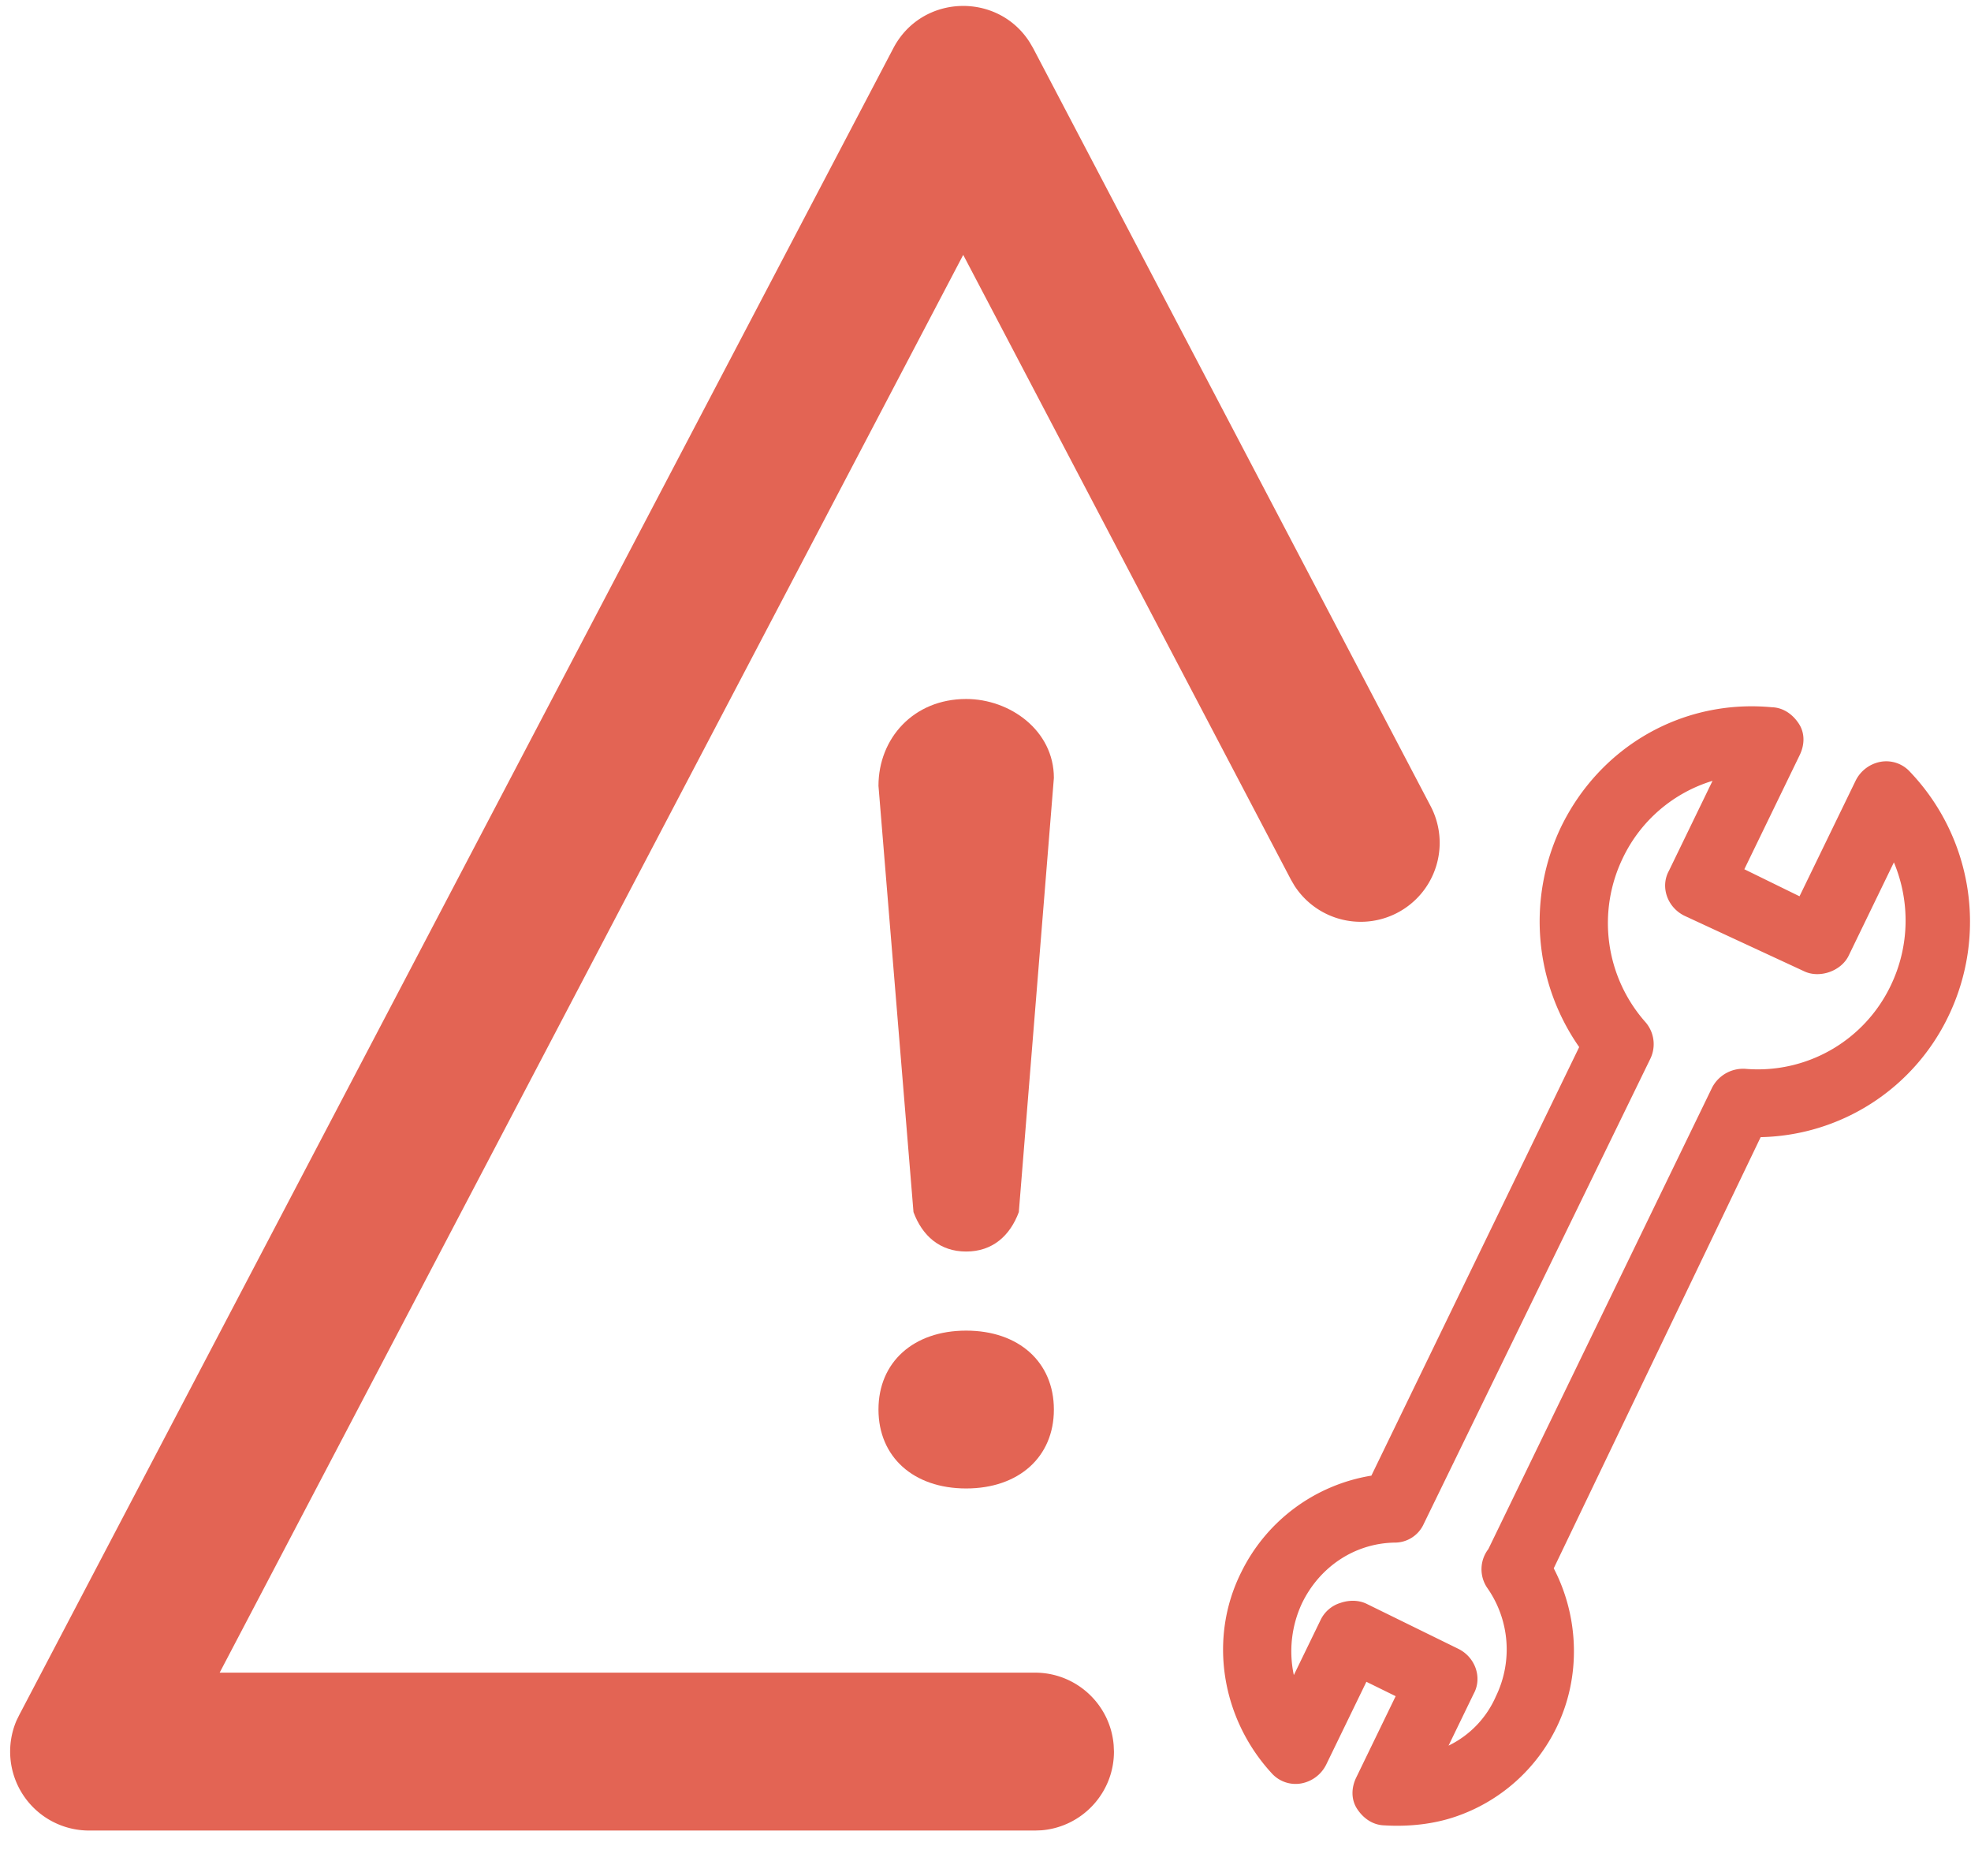 <?xml version="1.0" standalone="no"?><!DOCTYPE svg PUBLIC "-//W3C//DTD SVG 1.1//EN" "http://www.w3.org/Graphics/SVG/1.1/DTD/svg11.dtd"><svg t="1701237007100" class="icon" viewBox="0 0 1076 1024" version="1.1" xmlns="http://www.w3.org/2000/svg" p-id="2603" xmlns:xlink="http://www.w3.org/1999/xlink" width="210.156" height="200"><path d="M487.687 26.309c15.57-29.67 57.081-30.72 74.489-3.151l1.838 3.151 217.035 413.775a43.087 43.087 0 0 1-74.437 43.244l-1.864-3.203-178.911-341.018L119.913 912.935H565.038c22.581 0 41.144 17.408 42.929 39.542l0.158 3.545c0 22.581-17.408 41.144-39.568 42.955l-3.518 0.131H48.653a43.087 43.087 0 0 1-39.647-60.022L10.503 936.041 487.687 26.309z" p-id="2604" data-spm-anchor-id="a313x.manage_type_myprojects.0.i1.651a3a81e8o1fb" class="selected" fill="#e36454"></path><path d="M498.688 661.557c4.805 12.944 14.389 21.53 28.751 21.53 14.389 0 23.946-8.586 28.751-21.53l19.141-236.99c0-25.863-23.946-43.061-47.892-43.061-28.751 0-47.865 21.53-47.865 47.393l19.115 232.658z m28.751 64.696c-28.751 0-47.865 17.198-47.865 43.061 0 25.889 19.115 43.087 47.865 43.087s47.892-17.198 47.892-43.061c0-25.889-19.141-43.087-47.892-43.087z" p-id="2605" data-spm-anchor-id="a313x.manage_type_myprojects.0.i2.651a3a81e8o1fb" class="selected" fill="#e36454"></path><path d="M794.728 991.482c-11.916 4.103-25.444 5.623-39.028 4.802-6.337-0.178-11.505-3.897-14.861-9.045-3.322-5.132-3.177-11.485-0.426-17.126l21.5-44.336-15.979-7.855-21.981 45.279a19.01 19.01 0 0 1-13.7 10.215 17.513 17.513 0 0 1-15.947-5.506c-27.488-29.829-34.779-73.665-16.693-109.773a96.361 96.361 0 0 1 71.039-52.73L862.103 571.487a119.729 119.729 0 0 1-10.001-119.935C873.577 407.224 918.727 381.486 967.213 386.007c6.304 0.162 11.505 3.897 14.828 9.029 3.347 5.123 3.177 11.485 0.426 17.126l-30.208 62.275 30.129 14.757 30.672-63.184a19.01 19.01 0 0 1 13.691-10.24 17.513 17.513 0 0 1 15.98 5.522 118.574 118.574 0 0 1 20.895 133.429 116.316 116.316 0 0 1-102.453 65.935l-112.964 235.337c13.872 26.658 14.916 59.289 1.643 86.63a95.495 95.495 0 0 1-55.126 48.861z m-62.853-116.649c4.196-1.445 9.565-1.738 14.279 0.582l49.887 24.476c9.412 4.59 13.284 15.836 8.463 24.578l-13.72 28.3c11.404-5.51 20.669-14.976 25.89-26.992a58.499 58.499 0 0 0-4.625-58.917 18.038 18.038 0 0 1 0.47-21.378l122.134-251.851a19.062 19.062 0 0 1 18.382-10.245 80.397 80.397 0 0 0 79.05-45.269c10.514-21.726 10.713-46.148 1.826-67.442l-24.699 50.936c-4.126 8.502-16.018 12.596-24.478 8.429l-65.164-30.213c-9.42-4.615-13.292-15.861-8.463-24.578l23.787-49.067a80.056 80.056 0 0 0-48.908 41.999 81.526 81.526 0 0 0 12 89.368 18.327 18.327 0 0 1 3.03 20.172l-123.757 253.993a17.329 17.329 0 0 1-16.024 10.238c-21.792 0.423-40.813 13.248-50.433 33.055a61.965 61.965 0 0 0-4.479 39.253l14.657-30.178a17.776 17.776 0 0 1 10.894-9.249z" p-id="2606" data-spm-anchor-id="a313x.manage_type_myprojects.0.i3.651a3a81e8o1fb" class="selected" fill="#e36454"></path></svg>
